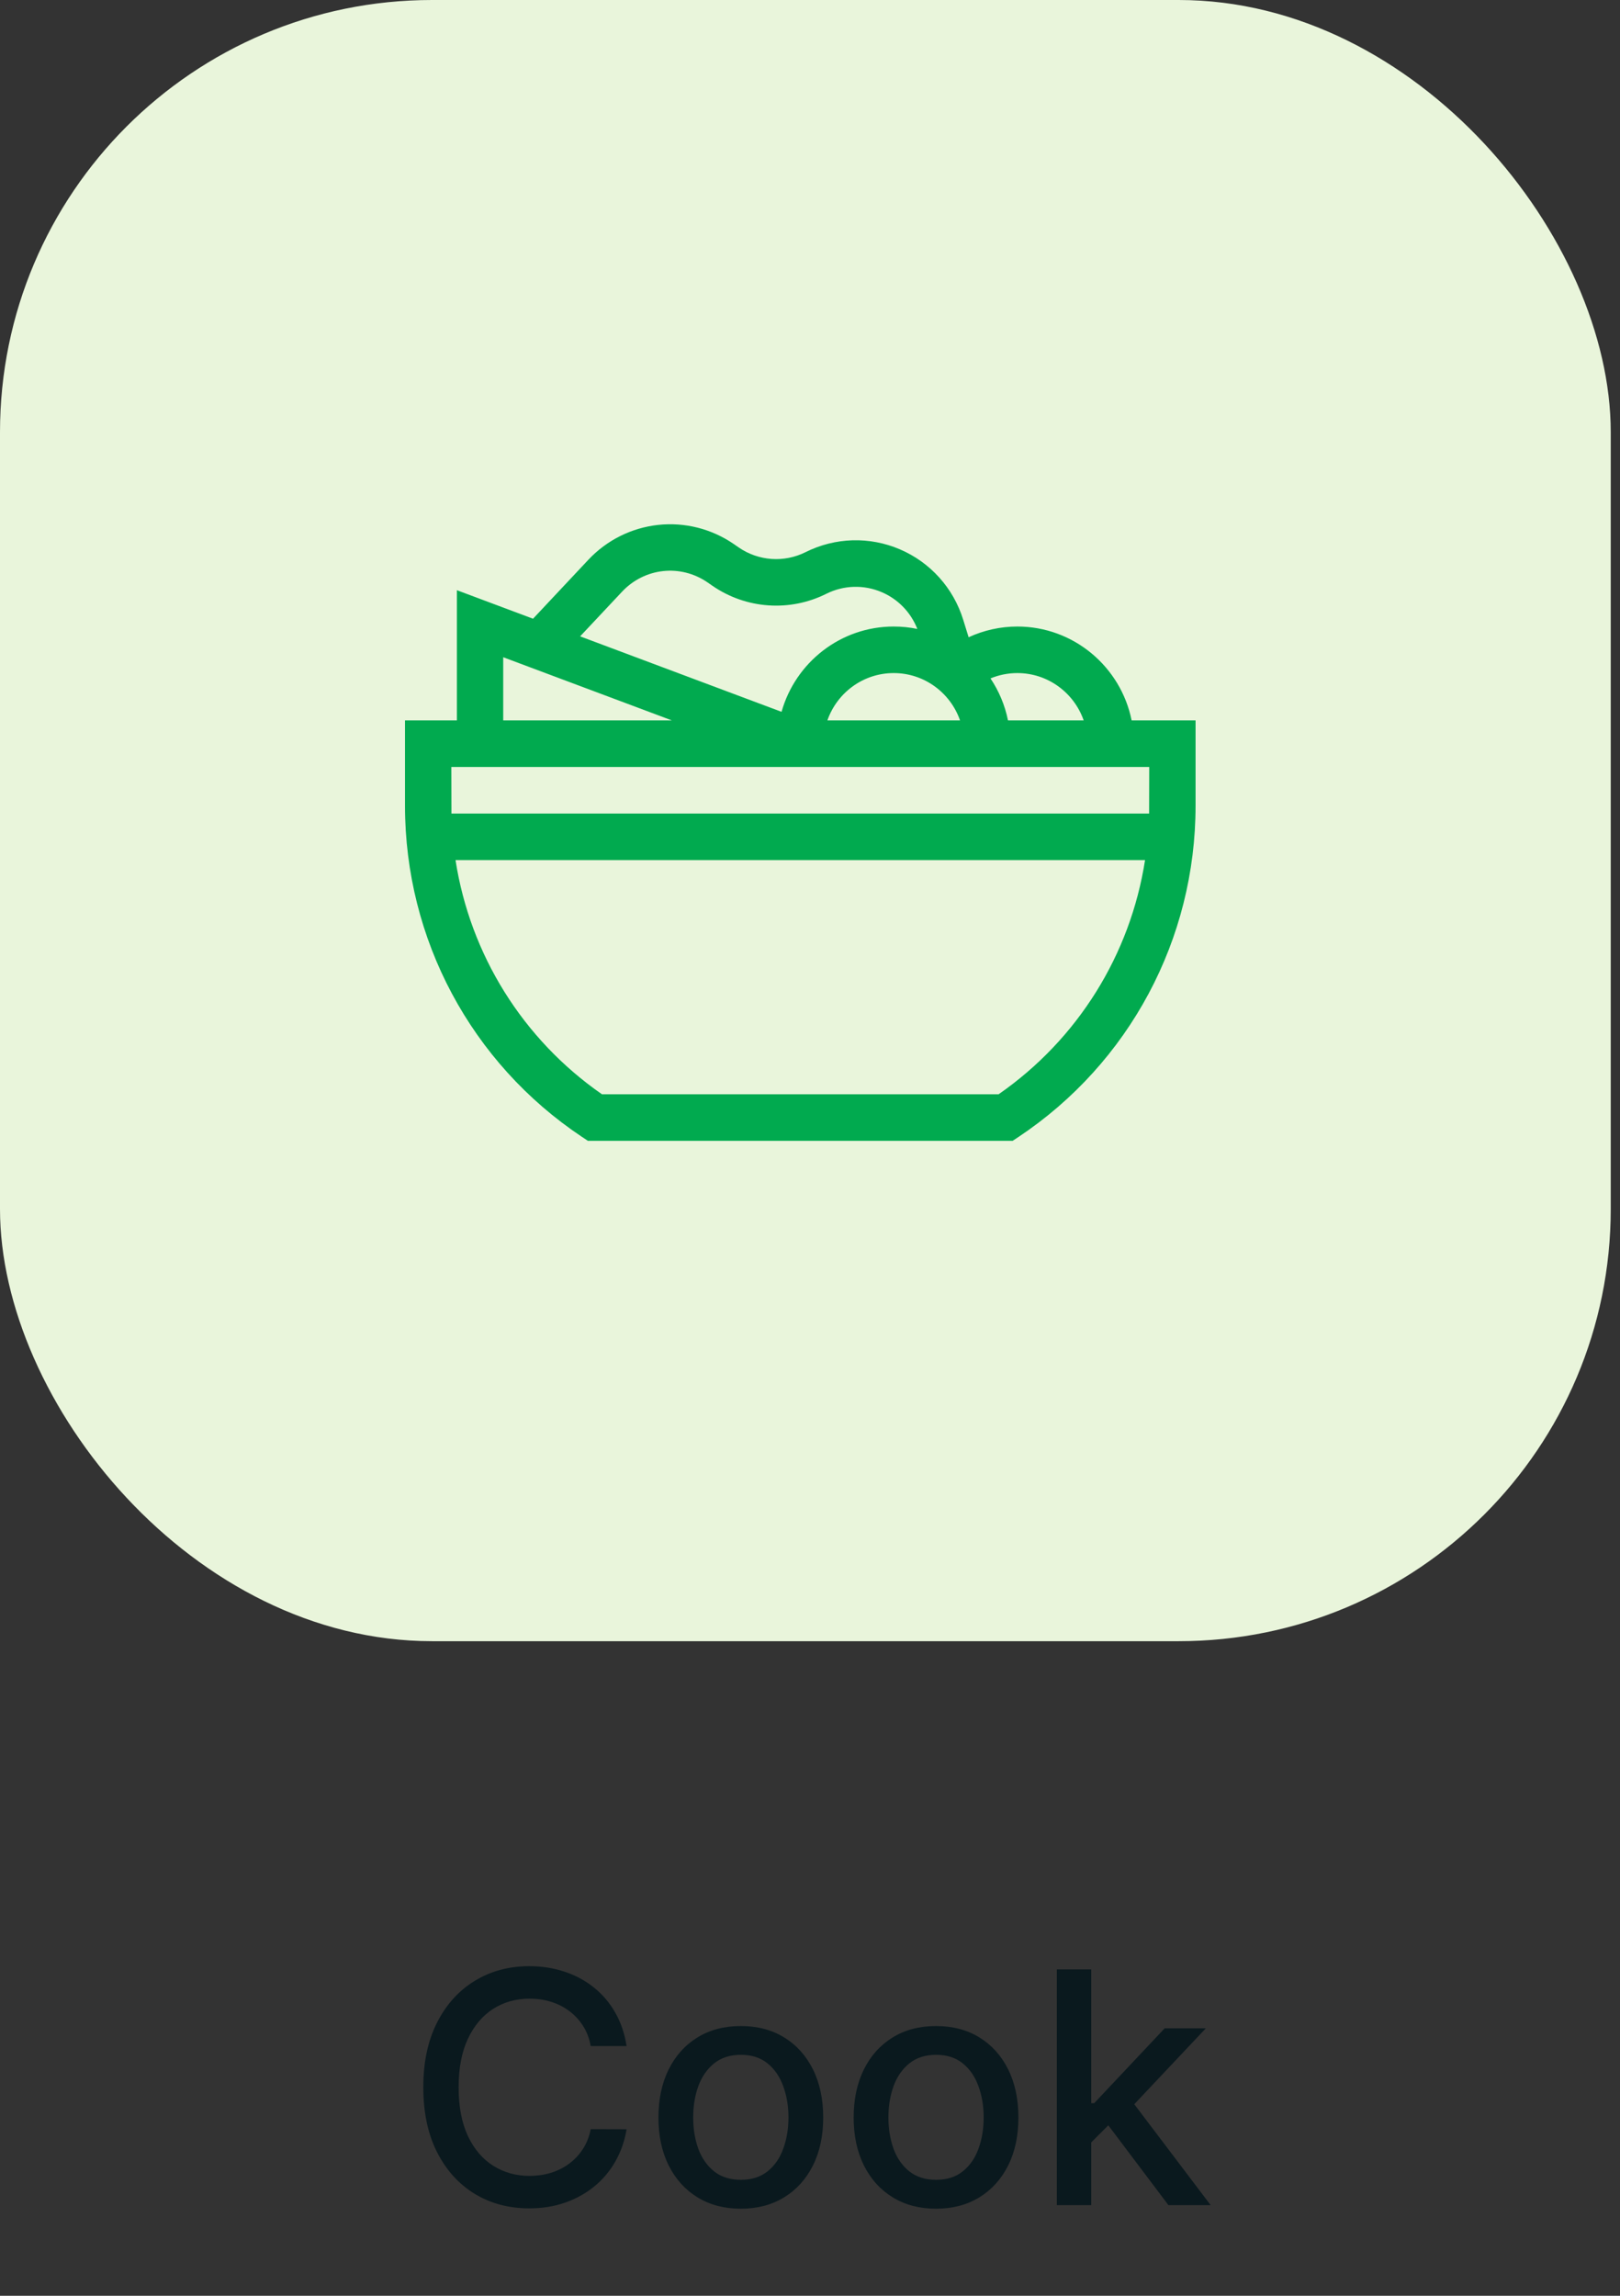 <svg width="60" height="85" viewBox="0 0 60 85" fill="none" xmlns="http://www.w3.org/2000/svg">
<rect x="0" y="0" width="60" height="85" fill="#333333" stroke="none"/>
<rect width="59.657" height="60.764" rx="16" fill="#E9F5DB"/>
<path d="M41.912 26.672C41.513 24.692 39.767 23.197 37.679 23.197C37.051 23.197 36.436 23.335 35.875 23.594L35.674 22.945C35.311 21.772 34.457 20.822 33.332 20.34C32.207 19.857 30.933 19.895 29.838 20.442C29.042 20.841 28.091 20.774 27.358 20.268L27.182 20.146C26.363 19.581 25.368 19.328 24.38 19.434C23.392 19.54 22.472 19.999 21.791 20.725L19.742 22.908L16.922 21.852V26.672H15V29.833C15 34.775 17.452 39.359 21.558 42.095L21.773 42.238H37.506L37.722 42.095C41.828 39.359 44.28 34.775 44.28 29.833V26.672H41.912ZM40.136 26.672H37.333C37.219 26.107 36.995 25.581 36.685 25.118C36.998 24.988 37.335 24.92 37.679 24.92C38.814 24.92 39.781 25.653 40.136 26.672ZM35.557 26.672H30.644C30.999 25.653 31.966 24.92 33.1 24.92C34.235 24.92 35.202 25.653 35.557 26.672ZM23.039 21.907C23.874 21.018 25.208 20.874 26.211 21.567L26.386 21.688C27.633 22.548 29.249 22.662 30.603 21.985C31.247 21.663 31.996 21.641 32.658 21.925C33.264 22.184 33.736 22.675 33.975 23.286C33.693 23.227 33.4 23.197 33.1 23.197C31.126 23.197 29.459 24.534 28.946 26.355L21.486 23.561L23.039 21.907ZM18.638 24.334L24.883 26.672H18.638V24.334ZM16.716 28.396H42.564C42.564 28.396 42.562 30.026 42.56 30.122H16.72C16.718 30.026 16.716 28.396 16.716 28.396ZM36.985 40.515H22.295C19.352 38.471 17.413 35.335 16.871 31.845H42.409C41.867 35.335 39.928 38.471 36.985 40.515Z" fill="#01AA4F"/>
<path d="M23.207 75.754H21.878C21.827 75.47 21.732 75.22 21.592 75.004C21.453 74.788 21.283 74.605 21.081 74.455C20.879 74.304 20.653 74.19 20.403 74.114C20.156 74.037 19.893 73.999 19.615 73.999C19.112 73.999 18.662 74.125 18.264 74.378C17.869 74.631 17.557 75.001 17.327 75.49C17.099 75.979 16.986 76.575 16.986 77.28C16.986 77.99 17.099 78.59 17.327 79.078C17.557 79.567 17.871 79.936 18.268 80.186C18.666 80.436 19.114 80.561 19.611 80.561C19.886 80.561 20.148 80.524 20.395 80.45C20.645 80.374 20.871 80.261 21.072 80.114C21.274 79.966 21.445 79.786 21.584 79.573C21.726 79.357 21.824 79.109 21.878 78.831L23.207 78.835C23.136 79.264 22.999 79.659 22.794 80.02C22.592 80.378 22.332 80.688 22.014 80.949C21.699 81.207 21.338 81.408 20.932 81.55C20.526 81.692 20.082 81.763 19.602 81.763C18.847 81.763 18.173 81.584 17.582 81.226C16.991 80.865 16.526 80.35 16.185 79.679C15.847 79.009 15.678 78.209 15.678 77.28C15.678 76.348 15.848 75.548 16.189 74.881C16.53 74.21 16.996 73.696 17.587 73.338C18.178 72.977 18.849 72.797 19.602 72.797C20.065 72.797 20.497 72.864 20.898 72.997C21.301 73.128 21.663 73.321 21.984 73.577C22.305 73.83 22.571 74.139 22.781 74.506C22.991 74.869 23.134 75.286 23.207 75.754ZM27.438 81.776C26.824 81.776 26.289 81.635 25.831 81.354C25.374 81.073 25.019 80.679 24.766 80.173C24.513 79.668 24.387 79.077 24.387 78.401C24.387 77.722 24.513 77.128 24.766 76.619C25.019 76.111 25.374 75.716 25.831 75.435C26.289 75.153 26.824 75.013 27.438 75.013C28.052 75.013 28.587 75.153 29.044 75.435C29.502 75.716 29.857 76.111 30.11 76.619C30.363 77.128 30.489 77.722 30.489 78.401C30.489 79.077 30.363 79.668 30.11 80.173C29.857 80.679 29.502 81.073 29.044 81.354C28.587 81.635 28.052 81.776 27.438 81.776ZM27.442 80.706C27.84 80.706 28.169 80.601 28.431 80.391C28.692 80.18 28.885 79.901 29.01 79.551C29.138 79.202 29.202 78.817 29.202 78.396C29.202 77.979 29.138 77.595 29.01 77.246C28.885 76.894 28.692 76.611 28.431 76.398C28.169 76.185 27.84 76.078 27.442 76.078C27.041 76.078 26.709 76.185 26.445 76.398C26.184 76.611 25.989 76.894 25.861 77.246C25.736 77.595 25.674 77.979 25.674 78.396C25.674 78.817 25.736 79.202 25.861 79.551C25.989 79.901 26.184 80.18 26.445 80.391C26.709 80.601 27.041 80.706 27.442 80.706ZM34.668 81.776C34.055 81.776 33.519 81.635 33.062 81.354C32.604 81.073 32.249 80.679 31.996 80.173C31.744 79.668 31.617 79.077 31.617 78.401C31.617 77.722 31.744 77.128 31.996 76.619C32.249 76.111 32.604 75.716 33.062 75.435C33.519 75.153 34.055 75.013 34.668 75.013C35.282 75.013 35.818 75.153 36.275 75.435C36.732 75.716 37.087 76.111 37.34 76.619C37.593 77.128 37.719 77.722 37.719 78.401C37.719 79.077 37.593 79.668 37.34 80.173C37.087 80.679 36.732 81.073 36.275 81.354C35.818 81.635 35.282 81.776 34.668 81.776ZM34.673 80.706C35.07 80.706 35.4 80.601 35.661 80.391C35.923 80.18 36.116 79.901 36.241 79.551C36.369 79.202 36.432 78.817 36.432 78.396C36.432 77.979 36.369 77.595 36.241 77.246C36.116 76.894 35.923 76.611 35.661 76.398C35.4 76.185 35.07 76.078 34.673 76.078C34.272 76.078 33.94 76.185 33.675 76.398C33.414 76.611 33.219 76.894 33.092 77.246C32.967 77.595 32.904 77.979 32.904 78.396C32.904 78.817 32.967 79.202 33.092 79.551C33.219 79.901 33.414 80.18 33.675 80.391C33.94 80.601 34.272 80.706 34.673 80.706ZM40.314 79.423L40.305 77.868H40.527L43.135 75.098H44.66L41.686 78.251H41.485L40.314 79.423ZM39.142 81.644V72.916H40.416V81.644H39.142ZM43.275 81.644L40.931 78.533L41.809 77.642L44.839 81.644H43.275Z" fill="#0A191E"/>
</svg>
